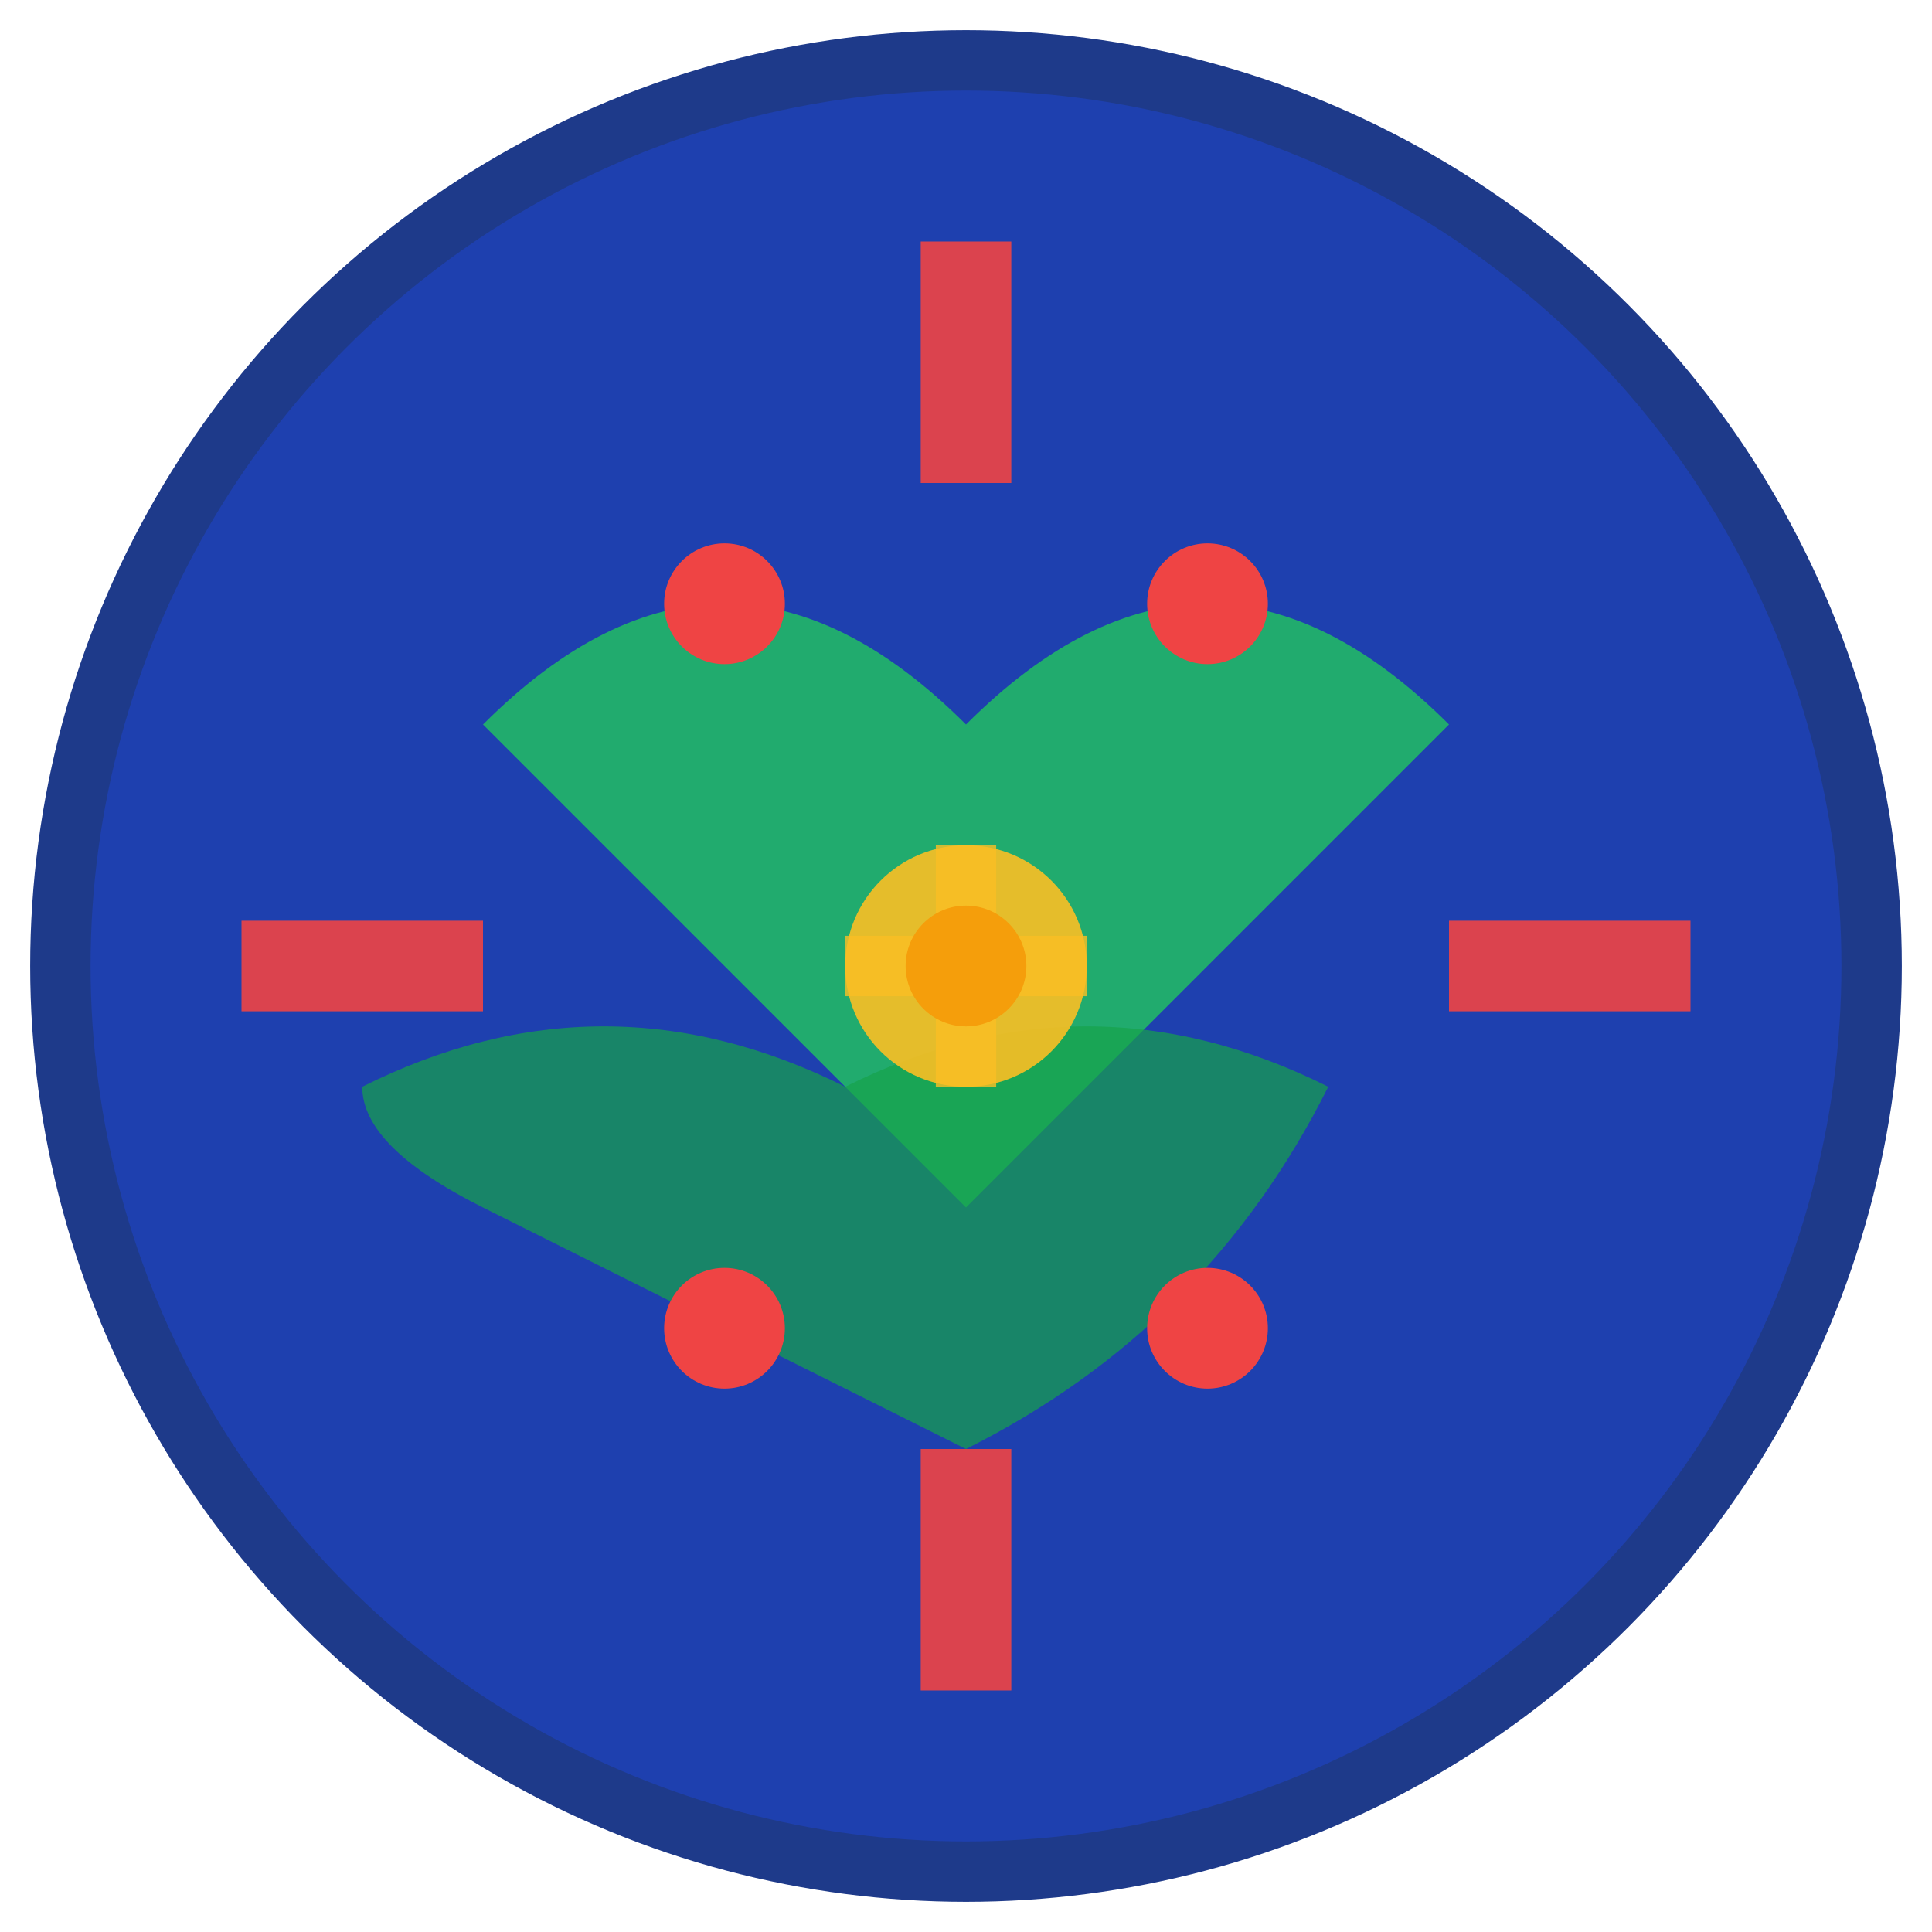 <svg xmlns="http://www.w3.org/2000/svg" viewBox="0 0 32 32" width="32" height="32">
  <!-- 배경 원 (지구) -->
  <circle cx="16" cy="16" r="15" fill="#1e40af" stroke="#1e3a8a" stroke-width="1"/>
  
  <!-- 대륙 모양 (간단한 형태) -->
  <path d="M8 12 Q12 8 16 12 Q20 8 24 12 Q20 16 16 20 Q12 16 8 12" fill="#22c55e" opacity="0.8"/>
  <path d="M6 18 Q10 16 14 18 Q18 16 22 18 Q20 22 16 24 Q12 22 8 20 Q6 19 6 18" fill="#16a34a" opacity="0.7"/>
  
  <!-- 전략적 요소 - 십자선/조준선 -->
  <g stroke="#ef4444" stroke-width="1.5" opacity="0.9">
    <line x1="16" y1="4" x2="16" y2="8"/>
    <line x1="16" y1="24" x2="16" y2="28"/>
    <line x1="4" y1="16" x2="8" y2="16"/>
    <line x1="24" y1="16" x2="28" y2="16"/>
  </g>
  
  <!-- 중앙 십자선 -->
  <g stroke="#fbbf24" stroke-width="1" opacity="0.8">
    <line x1="14" y1="16" x2="18" y2="16"/>
    <line x1="16" y1="14" x2="16" y2="18"/>
  </g>
  
  <!-- 전략 포인트들 -->
  <circle cx="12" cy="10" r="1" fill="#ef4444"/>
  <circle cx="20" cy="10" r="1" fill="#ef4444"/>
  <circle cx="12" cy="22" r="1" fill="#ef4444"/>
  <circle cx="20" cy="22" r="1" fill="#ef4444"/>
  
  <!-- 중앙 핵심 포인트 -->
  <circle cx="16" cy="16" r="2" fill="#fbbf24" opacity="0.9"/>
  <circle cx="16" cy="16" r="1" fill="#f59e0b"/>
</svg> 